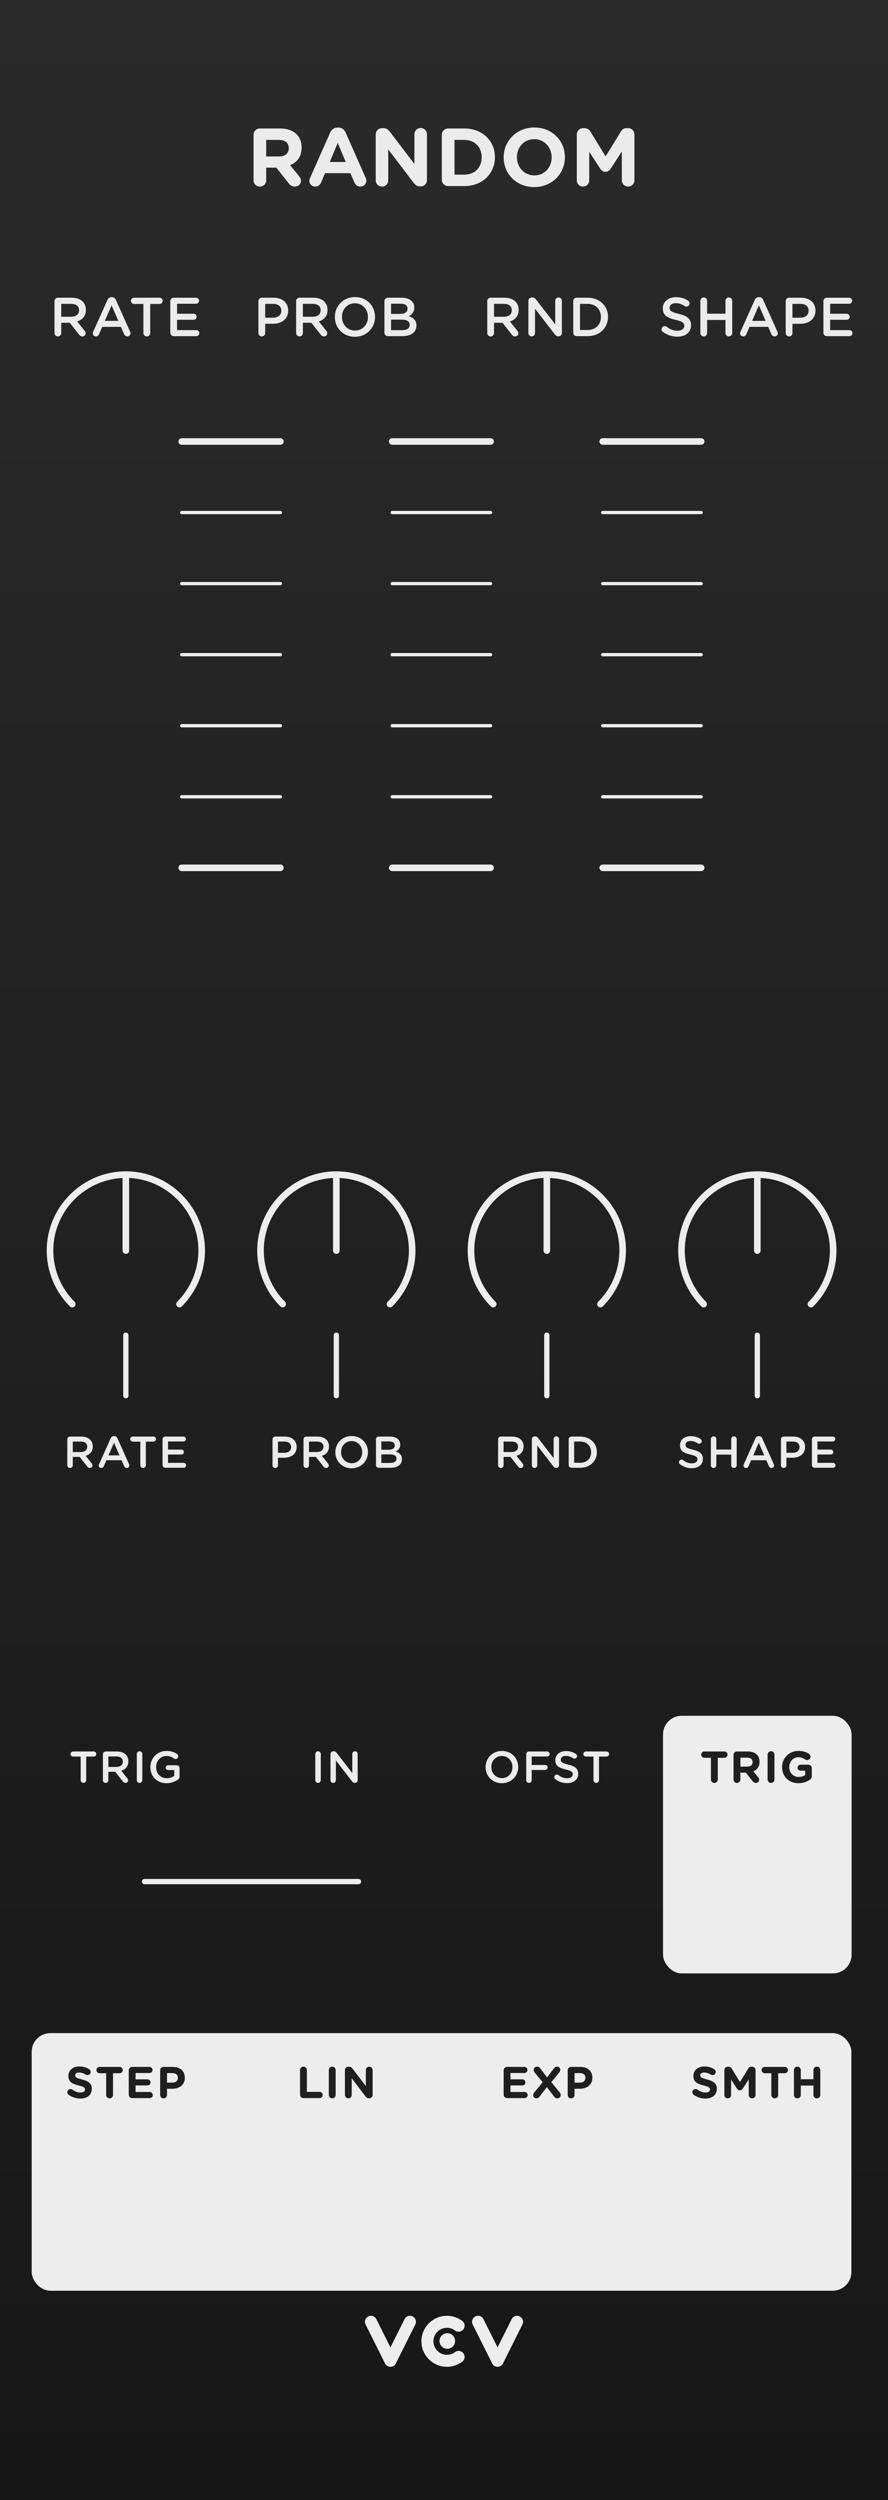 <?xml version="1.0" encoding="UTF-8"?>
<svg xmlns="http://www.w3.org/2000/svg" width="135" height="380" xmlns:xlink="http://www.w3.org/1999/xlink" viewBox="0 0 135 380">
  <rect x="0" y="0" width="135" height="380" fill="#808080" stroke="none"/>
  <defs>
    <linearGradient id="uuid-0123f95c-adb7-4725-b1e6-cd3daaa38f3a" x1="67.5" y1="0" x2="67.5" y2="380" gradientUnits="userSpaceOnUse">
      <stop offset="0" stop-color="#2a2a2b"/>
      <stop offset="1" stop-color="#171717"/>
    </linearGradient>
  </defs>
  <g id="uuid-3c1056bf-456a-40e2-8d3f-4fdf12460be0" data-name="FND BG">
    <rect x="0" width="135" height="380" fill="url(#uuid-0123f95c-adb7-4725-b1e6-cd3daaa38f3a)"/>
  </g>
  <g id="uuid-4c11ef60-1dcf-473d-9546-8ec2b50a0eb2" data-name="FND GRAPH">
    <line x1="42.626" y1="99.508" x2="27.627" y2="99.508" fill="none" stroke="#ededed" stroke-linecap="round" stroke-linejoin="round" stroke-width=".5"/>
    <line x1="42.626" y1="77.907" x2="27.627" y2="77.907" fill="none" stroke="#ededed" stroke-linecap="round" stroke-linejoin="round" stroke-width=".5"/>
    <line x1="42.626" y1="88.708" x2="27.627" y2="88.708" fill="none" stroke="#ededed" stroke-linecap="round" stroke-linejoin="round" stroke-width=".5"/>
    <line x1="42.626" y1="67.107" x2="27.627" y2="67.107" fill="none" stroke="#ededed" stroke-linecap="round" stroke-linejoin="round"/>
    <line x1="42.626" y1="110.309" x2="27.627" y2="110.309" fill="none" stroke="#ededed" stroke-linecap="round" stroke-linejoin="round" stroke-width=".5"/>
    <line x1="42.626" y1="121.11" x2="27.627" y2="121.11" fill="none" stroke="#ededed" stroke-linecap="round" stroke-linejoin="round" stroke-width=".5"/>
    <line x1="42.627" y1="131.91" x2="27.628" y2="131.91" fill="none" stroke="#ededed" stroke-linecap="round" stroke-linejoin="round"/>
    <line x1="74.58" y1="99.508" x2="59.627" y2="99.508" fill="none" stroke="#ededed" stroke-linecap="round" stroke-linejoin="round" stroke-width=".5"/>
    <line x1="74.58" y1="77.907" x2="59.627" y2="77.907" fill="none" stroke="#ededed" stroke-linecap="round" stroke-linejoin="round" stroke-width=".5"/>
    <line x1="74.58" y1="88.708" x2="59.627" y2="88.708" fill="none" stroke="#ededed" stroke-linecap="round" stroke-linejoin="round" stroke-width=".5"/>
    <line x1="74.58" y1="67.106" x2="59.627" y2="67.106" fill="none" stroke="#ededed" stroke-linecap="round" stroke-linejoin="round"/>
    <line x1="74.58" y1="110.309" x2="59.627" y2="110.309" fill="none" stroke="#ededed" stroke-linecap="round" stroke-linejoin="round" stroke-width=".5"/>
    <line x1="74.58" y1="121.11" x2="59.627" y2="121.11" fill="none" stroke="#ededed" stroke-linecap="round" stroke-linejoin="round" stroke-width=".5"/>
    <line x1="74.581" y1="131.91" x2="59.628" y2="131.91" fill="none" stroke="#ededed" stroke-linecap="round" stroke-linejoin="round"/>
    <line x1="106.596" y1="99.508" x2="91.626" y2="99.508" fill="none" stroke="#ededed" stroke-linecap="round" stroke-linejoin="round" stroke-width=".5"/>
    <line x1="106.596" y1="77.907" x2="91.626" y2="77.907" fill="none" stroke="#ededed" stroke-linecap="round" stroke-linejoin="round" stroke-width=".5"/>
    <line x1="106.596" y1="88.708" x2="91.626" y2="88.708" fill="none" stroke="#ededed" stroke-linecap="round" stroke-linejoin="round" stroke-width=".5"/>
    <line x1="106.596" y1="67.106" x2="91.626" y2="67.106" fill="none" stroke="#ededed" stroke-linecap="round" stroke-linejoin="round"/>
    <line x1="106.596" y1="110.309" x2="91.626" y2="110.309" fill="none" stroke="#ededed" stroke-linecap="round" stroke-linejoin="round" stroke-width=".5"/>
    <line x1="106.596" y1="121.11" x2="91.626" y2="121.11" fill="none" stroke="#ededed" stroke-linecap="round" stroke-linejoin="round" stroke-width=".5"/>
    <line x1="106.597" y1="131.91" x2="91.627" y2="131.91" fill="none" stroke="#ededed" stroke-linecap="round" stroke-linejoin="round"/>
    <line x1="21.975" y1="286" x2="54.504" y2="286" fill="none" stroke="#ededed" stroke-linecap="round" stroke-linejoin="round" stroke-width=".8"/>
    <rect x="100.798" y="260.797" width="28.669" height="39.157" rx="2.835" ry="2.835" fill="#ededed"/>
    <g>
      <path d="m59.359,359.753c-.346,0-.661-.195-.816-.504l-2.964-5.929c-.225-.451-.043-.998.408-1.224.45-.225.998-.043,1.224.408l2.148,4.297,2.148-4.297c.225-.451.773-.633,1.224-.408.451.225.633.773.408,1.224l-2.964,5.929c-.155.309-.47.504-.816.504Z" fill="#ededed"/>
      <path d="m75.641,359.753c-.346,0-.661-.195-.816-.504l-2.964-5.929c-.225-.451-.043-.998.408-1.224.45-.225.998-.043,1.224.408l2.148,4.297,2.148-4.297c.225-.451.773-.633,1.224-.408.451.225.633.773.408,1.224l-2.964,5.929c-.155.309-.47.504-.816.504Z" fill="#ededed"/>
      <path d="m67.942,359.753c-2.137,0-3.876-1.739-3.876-3.876s1.739-3.876,3.876-3.876c.847,0,1.651.268,2.327.776.403.303.484.874.182,1.277-.302.403-.874.484-1.277.181-.357-.268-.783-.41-1.231-.41-1.132,0-2.052.921-2.052,2.052s.921,2.052,2.052,2.052c.448,0,.874-.142,1.231-.41.403-.303.974-.221,1.277.181.302.403.221.975-.182,1.277-.676.507-1.48.776-2.327.776Z" fill="#ededed"/>
      <circle cx="68.002" cy="355.831" r="1.186" fill="#ededed"/>
    </g>
    <rect x="4.817" y="309.03" width="124.615" height="39.157" rx="2.835" ry="2.835" fill="#ededed"/>
    <g>
      <line x1="19.132" y1="202.946" x2="19.132" y2="212.147" fill="none" stroke="#ededed" stroke-linecap="round" stroke-linejoin="round" stroke-width=".8"/>
      <line x1="19.132" y1="178.611" x2="19.132" y2="190.09" fill="none" stroke="#ededed" stroke-linecap="round" stroke-linejoin="round"/>
      <path d="m10.979,198.224c-2.162-2.162-3.377-5.096-3.377-8.153,0-6.326,5.205-11.531,11.531-11.531s11.531,5.205,11.531,11.531c0,3.057-1.216,5.992-3.377,8.153" fill="none" stroke="#ededed" stroke-linecap="round" stroke-linejoin="round"/>
    </g>
    <g>
      <line x1="51.132" y1="202.946" x2="51.132" y2="212.147" fill="none" stroke="#ededed" stroke-linecap="round" stroke-linejoin="round" stroke-width=".8"/>
      <line x1="51.132" y1="178.611" x2="51.132" y2="190.09" fill="none" stroke="#ededed" stroke-linecap="round" stroke-linejoin="round"/>
      <path d="m42.979,198.224c-2.162-2.162-3.377-5.096-3.377-8.153,0-6.326,5.205-11.531,11.531-11.531s11.531,5.205,11.531,11.531c0,3.057-1.216,5.992-3.377,8.153" fill="none" stroke="#ededed" stroke-linecap="round" stroke-linejoin="round"/>
    </g>
    <g>
      <line x1="83.132" y1="202.946" x2="83.132" y2="212.147" fill="none" stroke="#ededed" stroke-linecap="round" stroke-linejoin="round" stroke-width=".8"/>
      <line x1="83.132" y1="178.611" x2="83.132" y2="190.09" fill="none" stroke="#ededed" stroke-linecap="round" stroke-linejoin="round"/>
      <path d="m74.979,198.224c-2.162-2.162-3.377-5.096-3.377-8.153,0-6.326,5.205-11.531,11.531-11.531s11.531,5.205,11.531,11.531c0,3.057-1.216,5.992-3.377,8.153" fill="none" stroke="#ededed" stroke-linecap="round" stroke-linejoin="round"/>
    </g>
    <g>
      <line x1="115.132" y1="202.946" x2="115.132" y2="212.147" fill="none" stroke="#ededed" stroke-linecap="round" stroke-linejoin="round" stroke-width=".8"/>
      <line x1="115.132" y1="178.611" x2="115.132" y2="190.09" fill="none" stroke="#ededed" stroke-linecap="round" stroke-linejoin="round"/>
      <path d="m106.979,198.224c-2.162-2.162-3.377-5.096-3.377-8.153,0-6.326,5.205-11.531,11.531-11.531s11.531,5.205,11.531,11.531c0,3.057-1.216,5.992-3.377,8.153" fill="none" stroke="#ededed" stroke-linecap="round" stroke-linejoin="round"/>
    </g>
  </g>
  <g id="uuid-0f7616b8-47dc-4a74-8fca-26656ccaa57b" data-name="FND TXT">
    <g>
      <path d="m108.079,267.184h-1.002c-.265,0-.481-.217-.481-.481s.217-.481.481-.481h3.048c.265,0,.481.217.481.481s-.217.481-.481.481h-1.002v3.3c0,.291-.23.521-.522.521-.291,0-.521-.23-.521-.521v-3.3Z" fill="#1f1f1f"/>
      <path d="m111.515,266.743c0-.291.23-.521.522-.521h1.646c.604,0,1.071.169,1.383.481.264.264.406.637.406,1.084v.014c0,.745-.373,1.206-.948,1.443l.725.881c.102.129.169.237.169.399,0,.291-.243.481-.494.481-.237,0-.393-.115-.515-.271l-1.017-1.288h-.833v1.037c0,.291-.23.521-.521.521-.292,0-.522-.23-.522-.521v-3.74Zm2.101,1.782c.508,0,.8-.271.8-.671v-.014c0-.447-.312-.678-.82-.678h-1.036v1.362h1.057Z" fill="#1f1f1f"/>
      <path d="m116.694,266.703c0-.291.23-.521.521-.521.292,0,.521.23.521.521v3.781c0,.291-.229.521-.521.521-.291,0-.521-.23-.521-.521v-3.781Z" fill="#1f1f1f"/>
      <path d="m118.895,268.606v-.014c0-1.348,1.051-2.452,2.486-2.452.719,0,1.192.162,1.62.46.102.075.217.217.217.42,0,.285-.23.515-.516.515-.148,0-.243-.054-.318-.108-.284-.203-.589-.325-1.036-.325-.759,0-1.362.671-1.362,1.477v.014c0,.867.597,1.504,1.437,1.504.38,0,.718-.095.982-.284v-.678h-.704c-.251,0-.454-.196-.454-.447,0-.25.203-.454.454-.454h1.192c.291,0,.521.23.521.521v1.152c0,.305-.115.515-.366.664-.386.237-.948.474-1.66.474-1.477,0-2.493-1.037-2.493-2.439Z" fill="#1f1f1f"/>
    </g>
    <g>
      <path d="m10.229,218.777c0-.237.183-.42.42-.42h1.693c.596,0,1.063.176,1.369.474.25.257.393.61.393,1.023v.014c0,.759-.44,1.22-1.077,1.416l.907,1.145c.082.102.136.19.136.318,0,.23-.196.386-.399.386-.189,0-.312-.088-.406-.217l-1.152-1.47h-1.05v1.274c0,.23-.183.413-.413.413-.237,0-.42-.183-.42-.413v-3.943Zm2.053,1.931c.596,0,.976-.312.976-.792v-.013c0-.508-.366-.786-.982-.786h-1.213v1.592h1.22Z" fill="#ebebeb"/>
      <path d="m15.062,222.558l1.762-3.929c.095-.21.264-.339.501-.339h.04c.238,0,.4.129.495.339l1.762,3.929c.034.062.048.122.048.176,0,.224-.17.4-.394.4-.196,0-.332-.115-.406-.291l-.387-.887h-2.304l-.399.915c-.067.169-.21.264-.386.264-.217,0-.387-.169-.387-.386,0-.061.021-.122.055-.19Zm3.103-1.341l-.833-1.917-.834,1.917h1.667Z" fill="#ebebeb"/>
      <path d="m21.333,219.13h-1.151c-.217,0-.387-.176-.387-.386s.17-.386.387-.386h3.15c.209,0,.379.176.379.386s-.17.386-.379.386h-1.159v3.591c0,.23-.189.413-.42.413s-.42-.183-.42-.413v-3.591Z" fill="#ebebeb"/>
      <path d="m24.711,222.68v-3.902c0-.237.184-.42.421-.42h2.757c.203,0,.373.169.373.373,0,.21-.17.373-.373.373h-2.344v1.233h2.039c.203,0,.373.169.373.379,0,.204-.17.366-.373.366h-2.039v1.273h2.378c.203,0,.372.169.372.373,0,.21-.169.372-.372.372h-2.791c-.237,0-.421-.183-.421-.42Z" fill="#ebebeb"/>
    </g>
    <g>
      <path d="m41.429,218.778c0-.237.183-.42.42-.42h1.45c1.111,0,1.802.63,1.802,1.585v.014c0,1.063-.854,1.619-1.896,1.619h-.942v1.145c0,.23-.183.414-.413.414-.237,0-.42-.183-.42-.414v-3.943Zm1.802,2.046c.631,0,1.023-.353,1.023-.847v-.013c0-.556-.399-.847-1.023-.847h-.969v1.708h.969Z" fill="#ebebeb"/>
      <path d="m46.141,218.778c0-.237.183-.42.42-.42h1.693c.596,0,1.063.176,1.369.474.25.258.393.61.393,1.023v.013c0,.759-.44,1.219-1.077,1.416l.907,1.145c.082.102.136.189.136.318,0,.23-.196.386-.399.386-.189,0-.312-.088-.406-.217l-1.152-1.47h-1.05v1.273c0,.23-.183.414-.413.414-.237,0-.42-.183-.42-.414v-3.943Zm2.053,1.931c.596,0,.976-.312.976-.793v-.014c0-.508-.366-.786-.982-.786h-1.213v1.592h1.22Z" fill="#ebebeb"/>
      <path d="m50.98,220.743v-.014c0-1.334,1.029-2.453,2.486-2.453,1.456,0,2.473,1.104,2.473,2.439v.013c0,1.334-1.03,2.453-2.486,2.453-1.457,0-2.473-1.104-2.473-2.439Zm4.085,0v-.014c0-.921-.671-1.687-1.612-1.687s-1.6.752-1.6,1.674v.013c0,.921.671,1.68,1.613,1.68.941,0,1.599-.745,1.599-1.667Z" fill="#ebebeb"/>
      <path d="m57.156,218.778c0-.237.184-.42.42-.42h1.708c.542,0,.969.149,1.239.42.211.21.318.467.318.786v.013c0,.569-.324.874-.678,1.057.557.19.942.508.942,1.152v.014c0,.847-.698,1.301-1.755,1.301h-1.775c-.236,0-.42-.183-.42-.42v-3.902Zm1.958,1.579c.536,0,.895-.21.895-.644v-.014c0-.373-.298-.603-.833-.603h-1.199v1.26h1.138Zm.244,2.005c.569,0,.915-.224.915-.65v-.013c0-.4-.318-.637-.977-.637h-1.32v1.301h1.382Z" fill="#ebebeb"/>
    </g>
    <g>
      <path d="m75.725,218.777c0-.237.184-.42.421-.42h1.693c.597,0,1.063.176,1.368.474.251.257.394.61.394,1.023v.014c0,.759-.44,1.22-1.077,1.416l.908,1.145c.081.102.135.19.135.318,0,.23-.196.386-.399.386-.19,0-.312-.088-.407-.217l-1.151-1.47h-1.05v1.274c0,.23-.184.413-.413.413-.237,0-.421-.183-.421-.413v-3.943Zm2.054,1.931c.596,0,.976-.312.976-.792v-.013c0-.508-.366-.786-.982-.786h-1.213v1.592h1.22Z" fill="#ebebeb"/>
      <path d="m80.857,218.75c0-.23.184-.42.42-.42h.089c.203,0,.318.102.434.244l2.371,3.069v-2.914c0-.224.183-.407.406-.407.23,0,.413.183.413.407v3.984c0,.23-.176.413-.406.413h-.034c-.196,0-.318-.102-.434-.251l-2.438-3.157v3.008c0,.223-.184.406-.406.406-.23,0-.414-.183-.414-.406v-3.977Z" fill="#ebebeb"/>
      <path d="m86.453,218.777c0-.237.184-.42.42-.42h1.349c1.49,0,2.521,1.023,2.521,2.357v.014c0,1.335-1.03,2.371-2.521,2.371h-1.349c-.236,0-.42-.183-.42-.42v-3.902Zm1.769,3.563c.995,0,1.646-.67,1.646-1.599v-.014c0-.928-.65-1.612-1.646-1.612h-.935v3.225h.935Z" fill="#ebebeb"/>
    </g>
    <g>
      <path d="m103.385,222.57c-.096-.067-.163-.183-.163-.318,0-.217.177-.386.394-.386.114,0,.189.034.243.075.394.312.813.488,1.328.488s.84-.244.84-.596v-.014c0-.339-.189-.521-1.07-.725-1.01-.244-1.579-.542-1.579-1.416v-.014c0-.813.678-1.375,1.619-1.375.597,0,1.078.156,1.505.44.095.054.183.169.183.332,0,.217-.176.386-.393.386-.082,0-.149-.021-.217-.061-.366-.237-.719-.359-1.091-.359-.488,0-.772.25-.772.562v.014c0,.366.217.528,1.131.745,1.003.244,1.518.603,1.518,1.389v.014c0,.887-.697,1.416-1.693,1.416-.644,0-1.254-.203-1.781-.596Z" fill="#ebebeb"/>
      <path d="m108.07,218.736c0-.23.184-.414.42-.414.23,0,.414.183.414.414v1.592h2.262v-1.592c0-.23.184-.414.414-.414.236,0,.42.183.42.414v3.984c0,.23-.184.413-.42.413-.23,0-.414-.183-.414-.413v-1.619h-2.262v1.619c0,.23-.184.413-.414.413-.236,0-.42-.183-.42-.413v-3.984Z" fill="#ebebeb"/>
      <path d="m113.081,222.557l1.762-3.929c.095-.21.265-.339.501-.339h.041c.237,0,.399.129.494.339l1.762,3.929c.034.062.047.122.047.176,0,.224-.169.4-.393.4-.196,0-.332-.115-.406-.291l-.387-.887h-2.303l-.4.915c-.067.169-.209.264-.386.264-.217,0-.386-.169-.386-.386,0-.061.02-.122.054-.19Zm3.103-1.341l-.833-1.917-.833,1.917h1.666Z" fill="#ebebeb"/>
      <path d="m118.723,218.776c0-.237.183-.42.42-.42h1.449c1.111,0,1.803.63,1.803,1.585v.013c0,1.064-.854,1.619-1.897,1.619h-.941v1.146c0,.23-.183.413-.413.413-.237,0-.42-.183-.42-.413v-3.943Zm1.802,2.046c.63,0,1.022-.352,1.022-.847v-.014c0-.556-.399-.847-1.022-.847h-.969v1.707h.969Z" fill="#ebebeb"/>
      <path d="m123.434,222.679v-3.902c0-.237.184-.42.42-.42h2.758c.203,0,.373.169.373.373,0,.21-.17.373-.373.373h-2.344v1.233h2.039c.203,0,.372.169.372.379,0,.204-.169.366-.372.366h-2.039v1.273h2.377c.203,0,.373.169.373.373,0,.21-.17.372-.373.372h-2.791c-.236,0-.42-.183-.42-.42Z" fill="#ebebeb"/>
    </g>
    <g>
      <path d="m8.285,45.769c0-.292.225-.517.518-.517h2.086c.734,0,1.311.217,1.687.584.309.317.483.751.483,1.26v.017c0,.935-.542,1.502-1.326,1.745l1.118,1.41c.101.125.167.234.167.393,0,.284-.242.476-.492.476-.234,0-.385-.108-.502-.267l-1.418-1.811h-1.294v1.569c0,.284-.226.509-.509.509-.293,0-.518-.226-.518-.509v-4.858Zm2.529,2.379c.734,0,1.201-.384,1.201-.977v-.017c0-.626-.451-.968-1.21-.968h-1.494v1.961h1.503Z" fill="#ebebeb"/>
      <path d="m14.169,50.426l2.17-4.841c.116-.259.325-.417.618-.417h.05c.292,0,.492.158.608.417l2.171,4.841c.042.075.058.15.058.217,0,.275-.208.492-.483.492-.242,0-.409-.142-.501-.359l-.476-1.093h-2.838l-.492,1.127c-.083.208-.259.325-.476.325-.268,0-.477-.209-.477-.476,0-.075.025-.15.067-.234Zm3.823-1.653l-1.027-2.362-1.026,2.362h2.054Z" fill="#ebebeb"/>
      <path d="m21.801,46.203h-1.42c-.267,0-.476-.217-.476-.476,0-.258.209-.476.476-.476h3.881c.26,0,.468.217.468.476,0,.259-.208.476-.468.476h-1.427v4.423c0,.284-.233.509-.518.509s-.517-.226-.517-.509v-4.423Z" fill="#ebebeb"/>
      <path d="m25.89,50.576v-4.808c0-.292.226-.517.518-.517h3.397c.25,0,.459.208.459.459,0,.259-.209.459-.459.459h-2.889v1.519h2.513c.251,0,.459.209.459.468,0,.25-.208.45-.459.45h-2.513v1.569h2.93c.251,0,.459.209.459.459,0,.259-.208.459-.459.459h-3.438c-.292,0-.518-.225-.518-.518Z" fill="#ebebeb"/>
    </g>
    <g>
      <path d="m39.287,45.769c0-.292.225-.517.518-.517h1.785c1.369,0,2.221.776,2.221,1.953v.017c0,1.31-1.052,1.995-2.337,1.995h-1.16v1.411c0,.284-.226.509-.509.509-.293,0-.518-.226-.518-.509v-4.858Zm2.22,2.521c.776,0,1.261-.434,1.261-1.043v-.017c0-.685-.492-1.043-1.261-1.043h-1.193v2.103h1.193Z" fill="#ebebeb"/>
      <path d="m45.019,45.769c0-.292.226-.517.518-.517h2.087c.734,0,1.311.217,1.686.584.309.317.484.751.484,1.26v.017c0,.935-.543,1.502-1.327,1.745l1.118,1.41c.101.125.168.234.168.393,0,.284-.242.476-.493.476-.233,0-.384-.108-.501-.267l-1.418-1.811h-1.295v1.569c0,.284-.225.509-.509.509-.292,0-.518-.226-.518-.509v-4.858Zm2.529,2.379c.734,0,1.202-.384,1.202-.977v-.017c0-.626-.451-.968-1.211-.968h-1.494v1.961h1.503Z" fill="#ebebeb"/>
      <path d="m50.907,48.189v-.017c0-1.645,1.269-3.021,3.063-3.021,1.794,0,3.046,1.36,3.046,3.005v.017c0,1.644-1.269,3.021-3.063,3.021-1.794,0-3.046-1.36-3.046-3.005Zm5.032,0v-.017c0-1.135-.826-2.078-1.986-2.078s-1.969.926-1.969,2.062v.017c0,1.135.826,2.07,1.986,2.07s1.969-.918,1.969-2.053Z" fill="#ebebeb"/>
      <path d="m58.443,45.769c0-.292.225-.517.518-.517h2.104c.667,0,1.193.184,1.527.517.258.259.392.576.392.969v.017c0,.701-.4,1.077-.835,1.302.686.234,1.16.626,1.16,1.419v.017c0,1.043-.859,1.603-2.161,1.603h-2.187c-.293,0-.518-.225-.518-.518v-4.808Zm2.412,1.945c.659,0,1.102-.259,1.102-.793v-.017c0-.459-.367-.743-1.027-.743h-1.477v1.553h1.402Zm.301,2.471c.701,0,1.127-.276,1.127-.802v-.017c0-.492-.393-.784-1.203-.784h-1.627v1.603h1.703Z" fill="#ebebeb"/>
    </g>
    <g>
      <path d="m74.076,45.769c0-.292.226-.517.518-.517h2.087c.734,0,1.31.217,1.687.584.309.317.483.751.483,1.26v.017c0,.935-.542,1.502-1.327,1.745l1.119,1.41c.1.125.166.234.166.393,0,.284-.242.476-.492.476-.234,0-.384-.108-.501-.267l-1.419-1.811h-1.293v1.569c0,.284-.227.509-.51.509-.292,0-.518-.226-.518-.509v-4.858Zm2.529,2.379c.734,0,1.201-.384,1.201-.977v-.017c0-.626-.45-.968-1.209-.968h-1.494v1.961h1.502Z" fill="#ebebeb"/>
      <path d="m80.328,45.735c0-.284.226-.518.518-.518h.108c.251,0,.393.125.534.301l2.922,3.781v-3.589c0-.275.225-.5.5-.5.284,0,.51.225.51.5v4.908c0,.284-.217.509-.501.509h-.042c-.242,0-.393-.125-.533-.309l-3.006-3.89v3.706c0,.275-.225.501-.5.501-.284,0-.51-.226-.51-.501v-4.899Z" fill="#ebebeb"/>
      <path d="m87.15,45.769c0-.292.225-.517.518-.517h1.66c1.837,0,3.105,1.26,3.105,2.905v.017c0,1.644-1.269,2.921-3.105,2.921h-1.66c-.293,0-.518-.225-.518-.518v-4.808Zm2.178,4.391c1.228,0,2.029-.826,2.029-1.97v-.017c0-1.144-.802-1.986-2.029-1.986h-1.151v3.973h1.151Z" fill="#ebebeb"/>
    </g>
    <g>
      <path d="m100.773,50.443c-.117-.084-.2-.225-.2-.392,0-.267.217-.476.483-.476.143,0,.234.042.301.092.484.384,1.002.601,1.637.601.634,0,1.034-.3,1.034-.734v-.017c0-.417-.233-.643-1.318-.893-1.243-.3-1.944-.668-1.944-1.745v-.017c0-1.002.834-1.694,1.994-1.694.734,0,1.327.192,1.854.542.116.067.225.208.225.409,0,.268-.217.476-.484.476-.1,0-.184-.025-.267-.075-.45-.292-.885-.442-1.344-.442-.601,0-.952.309-.952.693v.017c0,.451.268.651,1.395.918,1.235.301,1.869.743,1.869,1.711v.017c0,1.093-.859,1.745-2.086,1.745-.793,0-1.545-.251-2.195-.735Z" fill="#ebebeb"/>
      <path d="m106.476,45.719c0-.284.226-.509.518-.509.284,0,.509.225.509.509v1.961h2.788v-1.961c0-.284.226-.509.509-.509.293,0,.518.225.518.509v4.908c0,.284-.225.509-.518.509-.283,0-.509-.226-.509-.509v-1.995h-2.788v1.995c0,.284-.225.509-.509.509-.292,0-.518-.226-.518-.509v-4.908Z" fill="#ebebeb"/>
      <path d="m112.574,50.426l2.17-4.841c.117-.259.326-.417.617-.417h.051c.292,0,.492.158.609.417l2.17,4.841c.041.075.059.15.059.217,0,.275-.209.492-.484.492-.242,0-.409-.142-.501-.359l-.476-1.093h-2.838l-.492,1.127c-.084.208-.259.325-.477.325-.267,0-.475-.209-.475-.476,0-.075.024-.15.066-.234Zm3.822-1.653l-1.026-2.362-1.026,2.362h2.053Z" fill="#ebebeb"/>
      <path d="m119.448,45.769c0-.292.226-.517.518-.517h1.786c1.369,0,2.221.776,2.221,1.953v.017c0,1.31-1.053,1.995-2.338,1.995h-1.16v1.411c0,.284-.225.509-.509.509-.292,0-.518-.226-.518-.509v-4.858Zm2.22,2.521c.777,0,1.262-.434,1.262-1.043v-.017c0-.685-.493-1.043-1.262-1.043h-1.193v2.103h1.193Z" fill="#ebebeb"/>
      <path d="m125.181,50.576v-4.808c0-.292.226-.517.518-.517h3.397c.25,0,.459.208.459.459,0,.259-.209.459-.459.459h-2.889v1.519h2.513c.251,0,.459.209.459.468,0,.25-.208.45-.459.45h-2.513v1.569h2.93c.251,0,.459.209.459.459,0,.259-.208.459-.459.459h-3.438c-.292,0-.518-.225-.518-.518Z" fill="#ebebeb"/>
    </g>
    <g>
      <path d="m38.545,20.491c0-.538.425-.963.963-.963h3.041c1.113,0,1.977.312,2.552.888.487.488.751,1.176.751,2.002v.025c0,1.376-.688,2.228-1.752,2.665l1.339,1.627c.188.237.313.438.313.738,0,.538-.451.888-.914.888-.438,0-.726-.213-.951-.5l-1.877-2.377h-1.539v1.915c0,.538-.426.963-.963.963-.538,0-.963-.425-.963-.963v-6.907Zm3.878,3.291c.938,0,1.477-.5,1.477-1.239v-.025c0-.826-.575-1.251-1.515-1.251h-1.914v2.515h1.952Z" fill="#ebebeb"/>
      <path d="m47.141,27.048l3.054-6.894c.212-.476.601-.763,1.126-.763h.113c.525,0,.9.288,1.113.763l3.053,6.894c.062.138.1.263.1.388,0,.513-.4.926-.913.926-.45,0-.751-.263-.926-.664l-.589-1.376h-3.854l-.613,1.439c-.162.375-.487.601-.888.601-.501,0-.888-.4-.888-.901,0-.138.049-.275.111-.413Zm5.418-2.427l-1.213-2.89-1.215,2.89h2.428Z" fill="#ebebeb"/>
      <path d="m57.121,20.441c0-.538.426-.963.963-.963h.201c.463,0,.738.225,1,.563l3.717,4.88v-4.517c0-.525.426-.951.951-.951s.95.425.95.951v6.969c0,.538-.425.964-.964.964h-.062c-.463,0-.738-.226-1-.563l-3.854-5.055v4.692c0,.526-.426.951-.951.951s-.951-.425-.951-.951v-6.969Z" fill="#ebebeb"/>
      <path d="m67.17,20.491c0-.538.426-.963.965-.963h2.451c2.754,0,4.655,1.889,4.655,4.354v.025c0,2.465-1.901,4.379-4.655,4.379h-2.451c-.539,0-.965-.425-.965-.963v-6.832Zm3.416,6.056c1.577,0,2.641-1.063,2.641-2.615v-.025c0-1.551-1.063-2.64-2.641-2.64h-1.488v5.28h1.488Z" fill="#ebebeb"/>
      <path d="m76.572,23.933v-.025c0-2.49,1.965-4.529,4.667-4.529s4.642,2.015,4.642,4.504v.025c0,2.49-1.964,4.529-4.666,4.529-2.703,0-4.643-2.014-4.643-4.504Zm7.295,0v-.025c0-1.501-1.102-2.752-2.652-2.752-1.553,0-2.628,1.226-2.628,2.728v.025c0,1.501,1.101,2.753,2.652,2.753s2.628-1.227,2.628-2.728Z" fill="#ebebeb"/>
      <path d="m87.691,20.441c0-.538.426-.963.963-.963h.213c.413,0,.701.212.876.5l2.327,3.791,2.34-3.804c.2-.325.476-.488.863-.488h.213c.538,0,.963.425.963.963v6.957c0,.538-.425.963-.963.963-.525,0-.951-.438-.951-.963v-4.367l-1.689,2.603c-.199.301-.449.488-.801.488-.35,0-.6-.188-.801-.488l-1.664-2.564v4.354c0,.525-.425.938-.951.938-.525,0-.938-.413-.938-.938v-6.982Z" fill="#ebebeb"/>
    </g>
    <g>
      <path d="m12.264,266.996h-1.152c-.217,0-.386-.176-.386-.386s.169-.386.386-.386h3.15c.21,0,.38.176.38.386s-.17.386-.38.386h-1.158v3.59c0,.23-.189.414-.42.414s-.42-.183-.42-.414v-3.59Z" fill="#ebebeb"/>
      <path d="m15.643,266.643c0-.237.183-.42.42-.42h1.693c.596,0,1.063.176,1.368.474.251.258.394.61.394,1.023v.013c0,.759-.44,1.219-1.078,1.416l.908,1.145c.082.102.136.189.136.318,0,.23-.196.386-.399.386-.189,0-.312-.088-.406-.217l-1.152-1.47h-1.05v1.273c0,.23-.183.414-.413.414-.237,0-.42-.183-.42-.414v-3.943Zm2.053,1.931c.596,0,.975-.312.975-.793v-.014c0-.508-.365-.786-.982-.786h-1.212v1.592h1.22Z" fill="#ebebeb"/>
      <path d="m20.801,266.603c0-.23.183-.413.42-.413.23,0,.413.183.413.413v3.983c0,.23-.183.414-.413.414-.237,0-.42-.183-.42-.414v-3.983Z" fill="#ebebeb"/>
      <path d="m22.861,268.608v-.014c0-1.328,1.016-2.453,2.445-2.453.711,0,1.186.17,1.619.481.081.061.17.176.17.339,0,.223-.184.413-.414.413-.108,0-.189-.048-.257-.095-.306-.224-.638-.373-1.152-.373-.874,0-1.538.766-1.538,1.674v.013c0,.976.645,1.694,1.613,1.694.447,0,.854-.143,1.145-.359v-.887h-.935c-.204,0-.373-.156-.373-.359s.169-.366.373-.366h1.321c.236,0,.42.183.42.42v1.267c0,.237-.096.407-.292.529-.406.271-.976.515-1.687.515-1.484,0-2.459-1.057-2.459-2.439Z" fill="#ebebeb"/>
    </g>
    <g>
      <path d="m47.934,266.603c0-.23.183-.413.42-.413.23,0,.413.183.413.413v3.983c0,.23-.183.414-.413.414-.237,0-.42-.183-.42-.414v-3.983Z" fill="#ebebeb"/>
      <path d="m50.242,266.616c0-.23.184-.42.42-.42h.089c.203,0,.318.102.434.244l2.371,3.069v-2.913c0-.224.183-.406.406-.406.23,0,.413.183.413.406v3.983c0,.23-.176.414-.406.414h-.034c-.196,0-.318-.102-.434-.25l-2.438-3.157v3.008c0,.224-.184.407-.406.407-.23,0-.414-.183-.414-.407v-3.977Z" fill="#ebebeb"/>
    </g>
    <g>
      <path d="m73.823,268.608v-.014c0-1.334,1.03-2.452,2.487-2.452,1.456,0,2.473,1.104,2.473,2.438v.014c0,1.335-1.03,2.453-2.486,2.453-1.457,0-2.474-1.104-2.474-2.439Zm4.085,0v-.014c0-.921-.67-1.687-1.611-1.687-.942,0-1.6.752-1.6,1.673v.014c0,.921.671,1.68,1.613,1.68.941,0,1.598-.745,1.598-1.667Z" fill="#ebebeb"/>
      <path d="m80,266.644c0-.237.183-.42.42-.42h2.764c.211,0,.38.169.38.379s-.169.379-.38.379h-2.351v1.294h2.046c.211,0,.38.169.38.379s-.169.379-.38.379h-2.046v1.552c0,.23-.183.413-.413.413-.237,0-.42-.183-.42-.413v-3.943Z" fill="#ebebeb"/>
      <path d="m84.43,270.438c-.095-.067-.162-.183-.162-.318,0-.217.176-.386.393-.386.115,0,.189.034.244.075.393.312.812.488,1.328.488.515,0,.84-.244.84-.596v-.014c0-.339-.189-.521-1.07-.725-1.01-.244-1.579-.542-1.579-1.416v-.014c0-.813.678-1.375,1.62-1.375.596,0,1.076.156,1.504.44.094.054.183.169.183.332,0,.217-.177.386-.394.386-.081,0-.148-.021-.217-.061-.365-.237-.718-.359-1.09-.359-.488,0-.773.25-.773.562v.014c0,.366.217.528,1.132.745,1.003.244,1.518.603,1.518,1.389v.014c0,.887-.698,1.416-1.693,1.416-.644,0-1.253-.203-1.782-.596Z" fill="#ebebeb"/>
      <path d="m90.223,266.996h-1.152c-.217,0-.386-.176-.386-.386s.169-.386.386-.386h3.15c.211,0,.38.176.38.386s-.169.386-.38.386h-1.158v3.591c0,.23-.189.413-.42.413s-.42-.183-.42-.413v-3.591Z" fill="#ebebeb"/>
    </g>
    <g>
      <path d="m45.611,314.648c0-.291.23-.522.521-.522.292,0,.521.23.521.522v3.312h1.932c.264,0,.474.21.474.475,0,.264-.21.474-.474.474h-2.453c-.291,0-.521-.23-.521-.522v-3.739Z" fill="#1f1f1f"/>
      <path d="m49.986,314.648c0-.291.23-.522.521-.522.292,0,.521.23.521.522v3.78c0,.291-.229.521-.521.521-.291,0-.521-.23-.521-.521v-3.78Z" fill="#1f1f1f"/>
      <path d="m52.436,314.662c0-.291.23-.522.521-.522h.108c.251,0,.4.122.542.305l2.013,2.642v-2.445c0-.285.23-.515.515-.515s.515.23.515.515v3.773c0,.291-.23.521-.521.521h-.034c-.25,0-.399-.122-.542-.305l-2.086-2.737v2.541c0,.284-.23.515-.516.515-.284,0-.515-.23-.515-.515v-3.773Z" fill="#1f1f1f"/>
    </g>
    <g>
      <path d="m10.433,318.408c-.115-.081-.196-.23-.196-.393,0-.271.217-.481.487-.481.136,0,.23.048.298.095.359.265.753.427,1.213.427.427,0,.685-.169.685-.447v-.014c0-.264-.163-.4-.955-.603-.955-.244-1.572-.508-1.572-1.45v-.013c0-.861.691-1.43,1.66-1.43.576,0,1.077.149,1.504.42.115.068.23.21.23.413,0,.271-.217.481-.488.481-.102,0-.183-.027-.264-.075-.346-.204-.671-.318-.996-.318-.399,0-.609.183-.609.413v.014c0,.312.203.413,1.022.624.962.25,1.504.596,1.504,1.422v.014c0,.942-.718,1.47-1.741,1.47-.623,0-1.253-.19-1.781-.569Z" fill="#1f1f1f"/>
      <path d="m16.139,315.129h-1.002c-.265,0-.481-.217-.481-.481,0-.265.217-.481.481-.481h3.048c.265,0,.481.217.481.481,0,.264-.217.481-.481.481h-1.002v3.299c0,.291-.23.521-.521.521-.292,0-.522-.23-.522-.521v-3.299Z" fill="#1f1f1f"/>
      <path d="m19.575,318.388v-3.699c0-.291.229-.522.521-.522h2.628c.258,0,.468.21.468.468,0,.257-.21.461-.468.461h-2.113v.962h1.809c.258,0,.468.21.468.467s-.21.46-.468.46h-1.809v.996h2.147c.258,0,.468.21.468.468,0,.257-.21.46-.468.46h-2.662c-.292,0-.521-.23-.521-.522Z" fill="#1f1f1f"/>
      <path d="m24.348,314.689c0-.291.229-.522.521-.522h1.416c1.131,0,1.815.671,1.815,1.64v.014c0,1.098-.854,1.667-1.917,1.667h-.793v.942c0,.291-.23.521-.521.521-.292,0-.521-.23-.521-.521v-3.74Zm1.869,1.87c.521,0,.827-.312.827-.718v-.014c0-.468-.325-.718-.848-.718h-.806v1.45h.826Z" fill="#1f1f1f"/>
    </g>
    <g>
      <path d="m76.568,318.388v-3.699c0-.291.23-.522.521-.522h2.629c.258,0,.468.21.468.468,0,.257-.21.461-.468.461h-2.113v.962h1.809c.258,0,.467.21.467.467s-.209.46-.467.46h-1.809v.996h2.147c.257,0,.468.21.468.468,0,.257-.211.46-.468.46h-2.663c-.291,0-.521-.23-.521-.522Z" fill="#1f1f1f"/>
      <path d="m81.215,318.069l1.28-1.571-1.206-1.471c-.082-.102-.156-.237-.156-.386,0-.291.217-.515.516-.515.223,0,.352.088.48.257l1.037,1.382,1.029-1.355c.143-.183.277-.285.508-.285s.475.183.475.481c0,.149-.055.271-.156.4l-1.205,1.477,1.273,1.565c.081.102.156.237.156.386,0,.291-.217.515-.516.515-.223,0-.352-.088-.48-.257l-1.111-1.457-1.098,1.43c-.143.183-.277.284-.508.284s-.475-.183-.475-.481c0-.149.055-.271.156-.4Z" fill="#1f1f1f"/>
      <path d="m86.305,314.689c0-.291.23-.522.522-.522h1.416c1.132,0,1.815.671,1.815,1.64v.014c0,1.098-.854,1.667-1.917,1.667h-.793v.942c0,.291-.229.521-.521.521s-.522-.23-.522-.521v-3.74Zm1.871,1.87c.521,0,.826-.312.826-.718v-.014c0-.468-.325-.718-.848-.718h-.806v1.45h.827Z" fill="#1f1f1f"/>
    </g>
    <g>
      <path d="m105.455,318.408c-.115-.081-.195-.23-.195-.393,0-.271.217-.481.487-.481.136,0,.23.048.298.095.359.265.752.427,1.213.427.427,0,.684-.169.684-.447v-.014c0-.264-.162-.4-.955-.603-.955-.244-1.571-.508-1.571-1.45v-.013c0-.861.69-1.43,1.659-1.43.576,0,1.078.149,1.505.42.114.068.229.21.229.413,0,.271-.217.481-.487.481-.102,0-.183-.027-.265-.075-.345-.204-.67-.318-.995-.318-.399,0-.61.183-.61.413v.014c0,.312.203.413,1.023.624.962.25,1.504.596,1.504,1.422v.014c0,.942-.719,1.47-1.741,1.47-.623,0-1.253-.19-1.782-.569Z" fill="#1f1f1f"/>
      <path d="m110.123,314.662c0-.291.229-.522.521-.522h.115c.223,0,.379.115.474.271l1.261,2.053,1.266-2.06c.109-.176.258-.264.469-.264h.115c.291,0,.521.23.521.522v3.767c0,.291-.23.521-.521.521-.285,0-.516-.237-.516-.521v-2.364l-.914,1.409c-.109.162-.244.264-.434.264s-.326-.102-.434-.264l-.901-1.389v2.358c0,.284-.23.508-.515.508-.285,0-.508-.224-.508-.508v-3.78Z" fill="#1f1f1f"/>
      <path d="m117.261,315.129h-1.003c-.264,0-.48-.217-.48-.481,0-.265.217-.481.48-.481h3.049c.264,0,.48.217.48.481,0,.264-.217.481-.48.481h-1.002v3.299c0,.291-.23.521-.521.521-.292,0-.522-.23-.522-.521v-3.299Z" fill="#1f1f1f"/>
      <path d="m120.699,314.648c0-.291.23-.522.521-.522s.521.23.521.522v1.396h1.924v-1.396c0-.291.23-.522.521-.522.292,0,.521.23.521.522v3.78c0,.291-.229.521-.521.521-.291,0-.521-.23-.521-.521v-1.423h-1.924v1.423c0,.291-.23.521-.521.521s-.521-.23-.521-.521v-3.78Z" fill="#1f1f1f"/>
    </g>
  </g>
</svg>